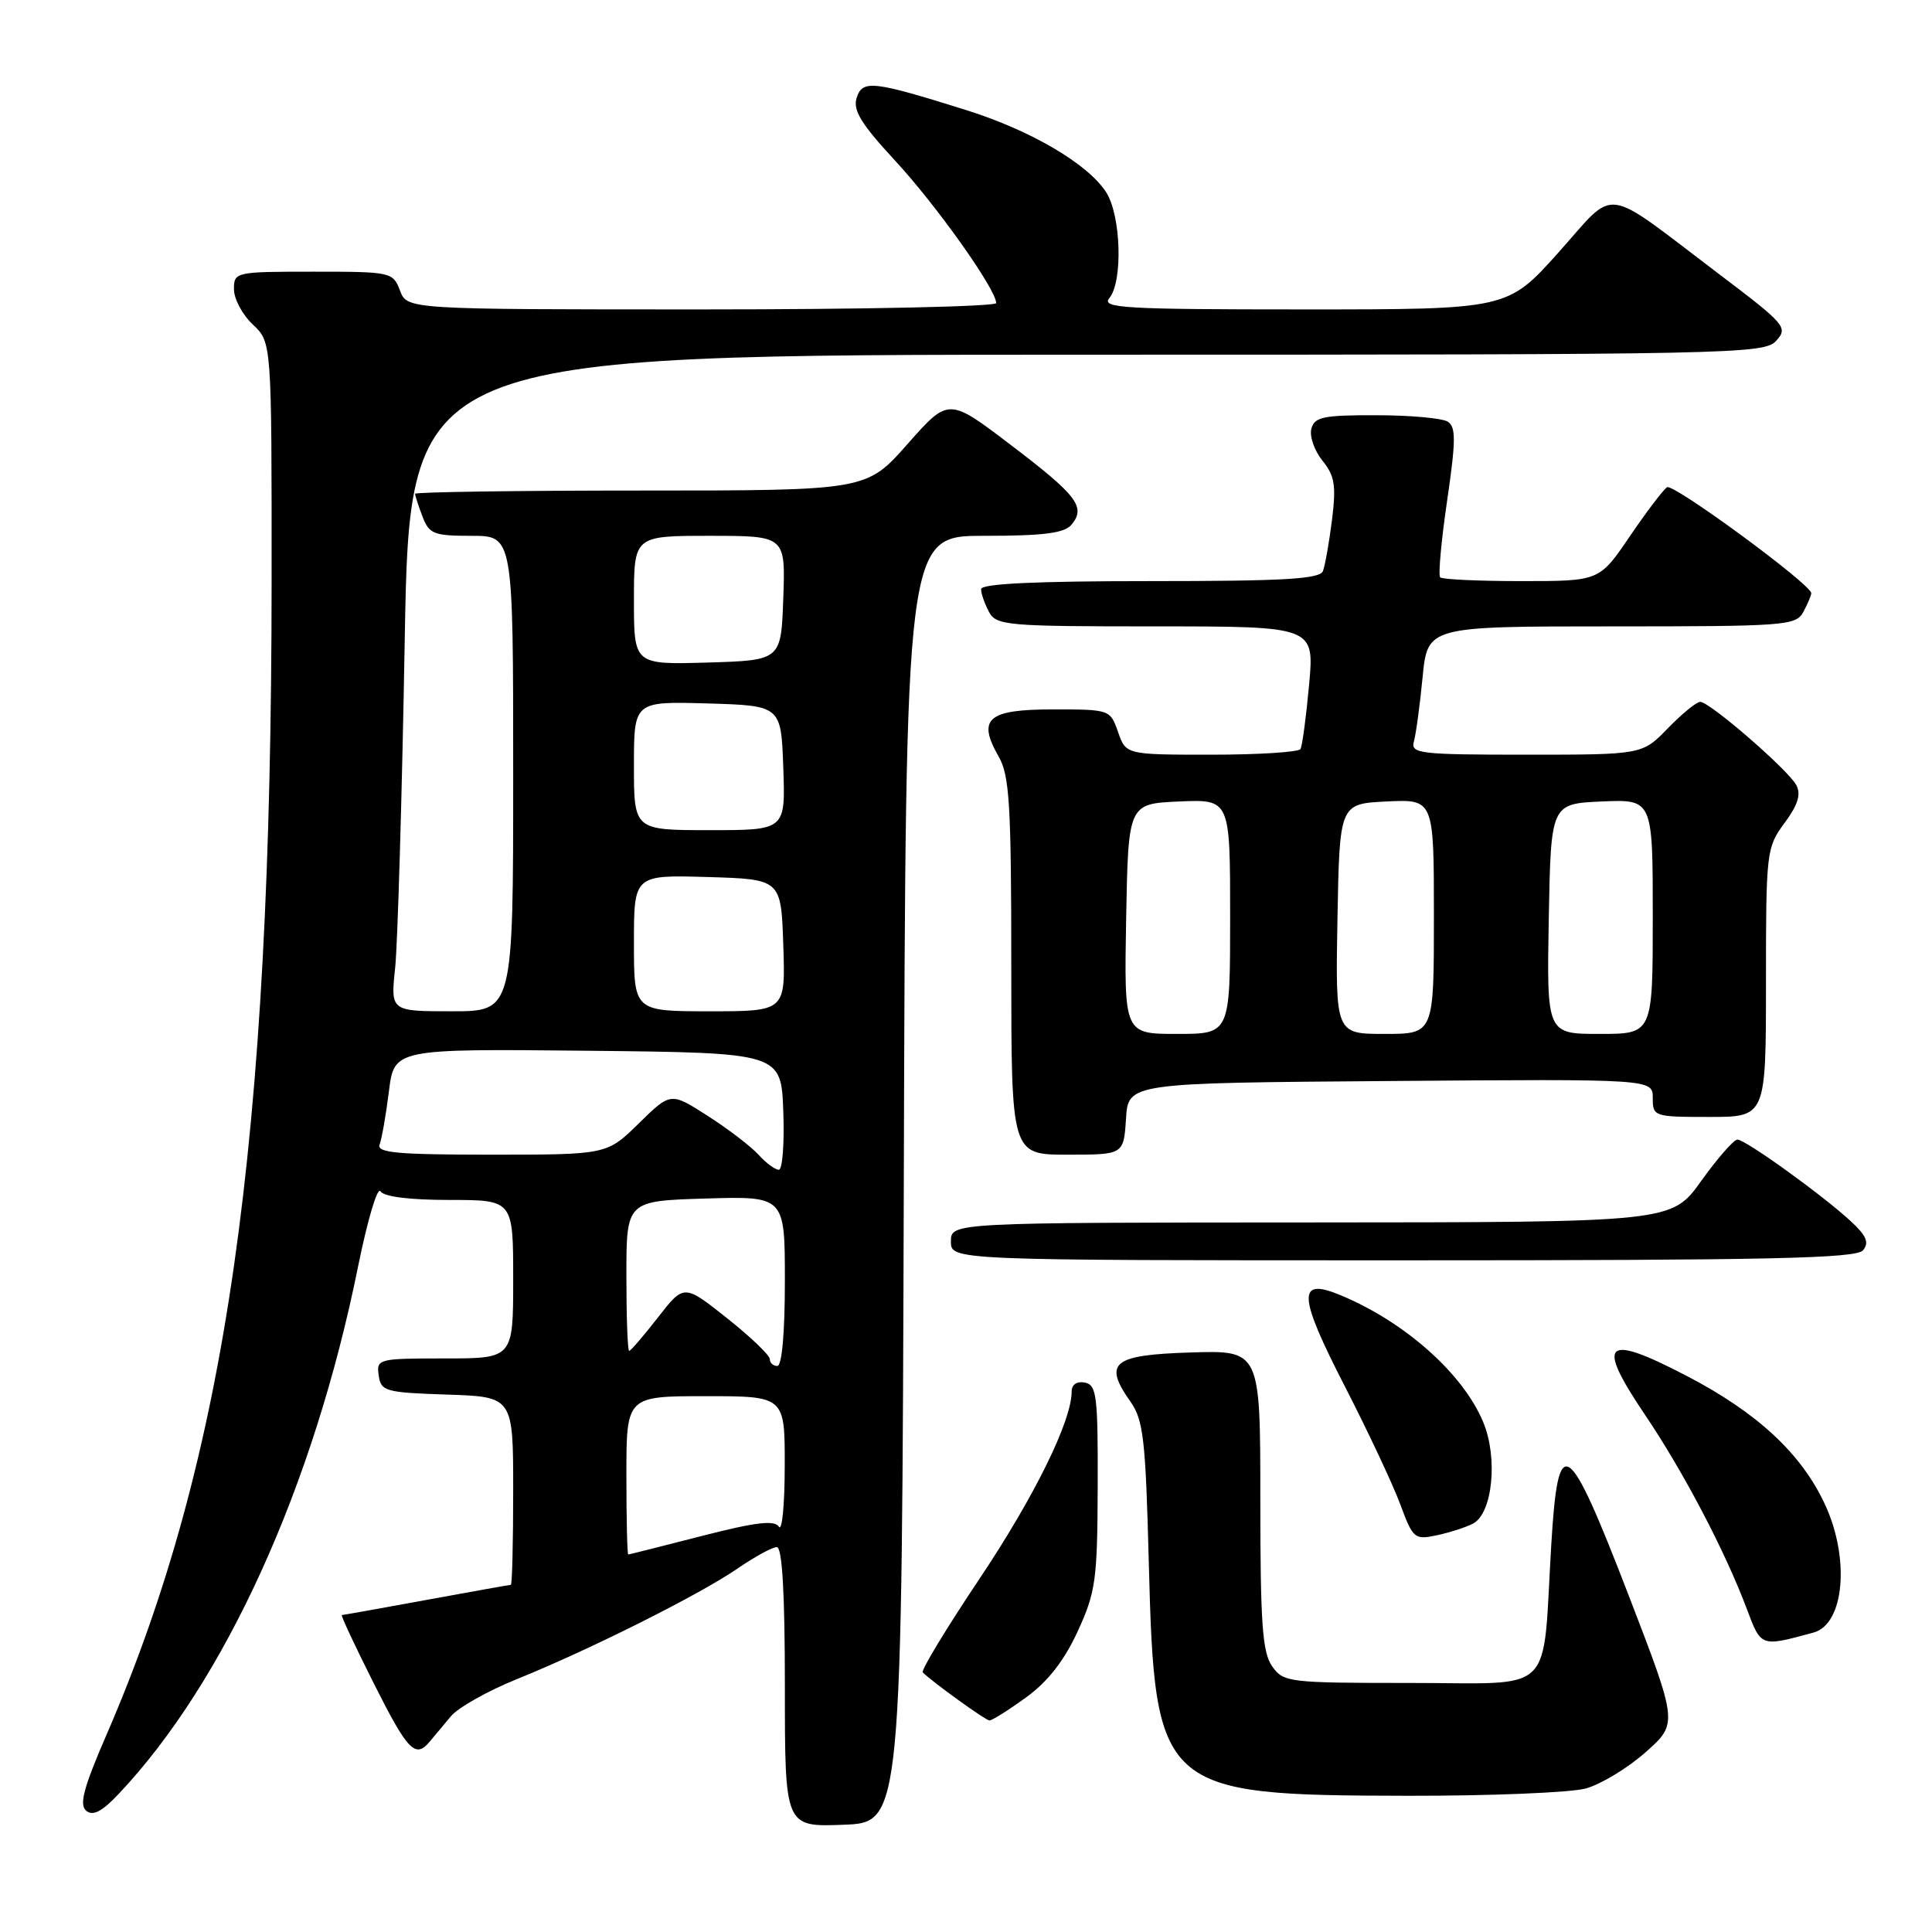 <?xml version="1.0" encoding="UTF-8" standalone="no"?>
<!DOCTYPE svg PUBLIC "-//W3C//DTD SVG 1.1//EN" "http://www.w3.org/Graphics/SVG/1.1/DTD/svg11.dtd" >
<svg xmlns="http://www.w3.org/2000/svg" xmlns:xlink="http://www.w3.org/1999/xlink" version="1.1" viewBox="0 0 256 256">
 <g >
 <path fill="currentColor"
d=" M 119.76 156.25 C 120.01 71.00 120.01 71.00 130.38 71.00 C 138.34 71.00 141.04 70.65 141.99 69.51 C 143.91 67.19 142.74 65.65 133.91 58.94 C 125.69 52.68 125.69 52.68 120.25 58.84 C 114.81 65.00 114.81 65.00 84.90 65.00 C 68.46 65.00 55.00 65.20 55.00 65.43 C 55.00 65.67 55.44 67.02 55.98 68.43 C 56.86 70.76 57.46 71.00 62.48 71.00 C 68.00 71.00 68.00 71.00 68.00 102.50 C 68.00 134.00 68.00 134.00 59.88 134.00 C 51.75 134.00 51.75 134.00 52.36 128.25 C 52.69 125.09 53.27 105.51 53.63 84.75 C 54.30 47.00 54.30 47.00 144.00 47.00 C 229.91 47.00 233.76 46.92 235.36 45.15 C 236.95 43.40 236.59 42.98 227.76 36.30 C 212.05 24.41 214.33 24.72 206.50 33.46 C 199.75 41.00 199.75 41.00 172.75 41.00 C 148.94 41.00 145.90 40.82 146.99 39.51 C 148.82 37.31 148.54 28.47 146.55 25.44 C 144.09 21.67 136.53 17.25 128.00 14.58 C 115.63 10.70 114.28 10.55 113.51 12.97 C 112.99 14.61 114.11 16.43 118.60 21.28 C 124.08 27.20 132.00 38.35 132.00 40.16 C 132.00 40.62 114.44 41.00 92.98 41.00 C 53.95 41.00 53.95 41.00 53.00 38.50 C 52.07 36.05 51.83 36.00 41.52 36.00 C 31.18 36.00 31.00 36.04 31.00 38.33 C 31.00 39.60 32.12 41.71 33.50 43.00 C 36.00 45.35 36.00 45.35 35.99 76.92 C 35.97 151.69 30.03 193.16 14.09 229.92 C 11.08 236.86 10.47 239.14 11.42 239.93 C 12.31 240.67 13.50 240.06 15.70 237.73 C 29.83 222.79 41.58 196.91 47.45 167.80 C 48.69 161.69 50.01 157.21 50.41 157.85 C 50.85 158.57 54.27 159.00 59.56 159.00 C 68.00 159.00 68.00 159.00 68.00 169.50 C 68.00 180.00 68.00 180.00 58.93 180.00 C 50.10 180.00 49.87 180.06 50.18 182.25 C 50.48 184.36 51.04 184.52 59.25 184.79 C 68.00 185.08 68.00 185.08 68.00 197.54 C 68.00 204.39 67.86 210.00 67.69 210.00 C 67.52 210.00 62.49 210.90 56.50 212.00 C 50.51 213.10 45.47 214.00 45.30 214.00 C 45.12 214.00 47.01 218.05 49.50 223.00 C 54.04 232.03 55.03 233.07 56.96 230.75 C 57.53 230.06 58.79 228.56 59.75 227.41 C 60.71 226.26 64.65 224.04 68.50 222.49 C 78.12 218.60 92.64 211.33 97.68 207.87 C 99.98 206.29 102.34 205.00 102.93 205.00 C 103.65 205.00 104.00 211.04 104.00 223.54 C 104.00 242.08 104.00 242.08 111.75 241.79 C 119.50 241.50 119.50 241.50 119.76 156.25 Z  M 210.14 236.98 C 212.14 236.42 215.71 234.26 218.06 232.17 C 222.34 228.37 222.34 228.37 215.82 211.43 C 207.68 190.33 206.46 189.53 205.55 204.70 C 204.34 224.96 206.33 223.00 186.97 223.00 C 170.68 223.00 170.06 222.92 168.56 220.78 C 167.27 218.95 167.00 215.06 167.00 198.74 C 167.00 178.92 167.00 178.92 157.76 179.21 C 147.40 179.53 146.15 180.57 149.80 185.74 C 151.51 188.16 151.80 190.76 152.22 207.00 C 153.01 237.35 153.61 237.89 186.50 237.95 C 197.50 237.97 208.14 237.53 210.14 236.98 Z  M 135.94 224.93 C 138.84 222.83 141.00 220.07 142.79 216.18 C 145.19 210.97 145.41 209.38 145.45 197.02 C 145.49 184.96 145.32 183.51 143.75 183.20 C 142.69 182.99 142.00 183.46 142.00 184.39 C 142.00 188.29 137.07 198.31 129.78 209.21 C 125.39 215.77 122.01 221.35 122.27 221.60 C 123.54 222.87 130.58 227.95 131.10 227.97 C 131.43 227.99 133.61 226.62 135.94 224.93 Z  M 240.31 216.32 C 244.40 215.20 245.16 206.44 241.77 199.24 C 238.63 192.54 232.78 187.13 223.41 182.27 C 212.60 176.65 211.42 177.75 217.92 187.39 C 223.07 195.01 228.60 205.56 231.48 213.24 C 233.37 218.26 233.29 218.23 240.31 216.32 Z  M 195.19 201.88 C 197.78 200.52 198.51 193.16 196.53 188.43 C 193.86 182.02 186.20 175.20 177.68 171.64 C 171.84 169.20 171.95 171.55 178.25 183.80 C 181.27 189.69 184.55 196.66 185.53 199.30 C 187.23 203.89 187.43 204.06 190.40 203.43 C 192.11 203.06 194.26 202.37 195.19 201.88 Z  M 246.86 165.67 C 247.70 164.65 247.32 163.74 245.23 161.81 C 241.49 158.35 231.28 151.00 230.22 151.00 C 229.74 151.00 227.58 153.47 225.42 156.48 C 221.50 161.96 221.50 161.96 173.75 161.98 C 126.00 162.00 126.00 162.00 126.00 164.50 C 126.00 167.00 126.00 167.00 185.88 167.00 C 234.49 167.00 245.96 166.75 246.86 165.67 Z  M 149.20 148.25 C 149.50 143.50 149.50 143.50 184.25 143.24 C 219.00 142.97 219.00 142.97 219.00 145.49 C 219.00 147.95 219.16 148.00 226.50 148.00 C 234.00 148.00 234.00 148.00 234.00 130.19 C 234.00 112.85 234.06 112.30 236.46 109.05 C 238.24 106.65 238.67 105.25 238.02 104.03 C 236.92 101.99 226.55 93.00 225.29 93.00 C 224.79 93.00 222.87 94.58 221.00 96.50 C 217.61 100.00 217.61 100.00 202.24 100.00 C 188.08 100.00 186.90 99.86 187.35 98.25 C 187.62 97.29 188.14 93.46 188.50 89.75 C 189.16 83.00 189.16 83.00 213.54 83.00 C 236.63 83.00 237.98 82.90 238.96 81.07 C 239.53 80.00 240.00 78.89 240.00 78.60 C 240.00 77.44 221.75 64.04 220.90 64.56 C 220.40 64.87 218.18 67.80 215.96 71.06 C 211.93 77.00 211.93 77.00 201.63 77.00 C 195.97 77.00 191.11 76.78 190.83 76.50 C 190.56 76.23 190.97 71.66 191.75 66.36 C 192.92 58.35 192.93 56.57 191.83 55.87 C 191.10 55.41 186.84 55.02 182.37 55.02 C 175.34 55.00 174.17 55.25 173.76 56.82 C 173.50 57.81 174.16 59.71 175.23 61.04 C 176.86 63.04 177.06 64.33 176.50 68.88 C 176.12 71.87 175.58 74.92 175.30 75.66 C 174.89 76.73 170.21 77.00 152.39 77.00 C 137.21 77.00 130.00 77.34 130.00 78.07 C 130.00 78.65 130.47 80.00 131.04 81.07 C 132.01 82.88 133.33 83.00 153.12 83.00 C 174.17 83.00 174.17 83.00 173.46 90.75 C 173.07 95.01 172.56 98.84 172.32 99.25 C 172.08 99.66 166.78 100.00 160.54 100.00 C 149.20 100.00 149.20 100.00 148.15 97.00 C 147.11 94.02 147.05 94.00 139.52 94.00 C 130.87 94.00 129.45 95.23 132.33 100.25 C 133.77 102.76 134.00 106.62 134.00 128.08 C 134.00 153.00 134.00 153.00 141.45 153.00 C 148.89 153.00 148.89 153.00 149.20 148.25 Z  M 83.00 195.50 C 83.00 185.00 83.00 185.00 93.50 185.00 C 104.00 185.00 104.00 185.00 103.98 194.25 C 103.98 199.34 103.63 202.96 103.21 202.30 C 102.63 201.39 100.13 201.69 92.97 203.53 C 87.76 204.87 83.39 205.97 83.25 205.98 C 83.11 205.99 83.00 201.28 83.00 195.50 Z  M 102.00 180.08 C 102.00 179.58 99.44 177.13 96.32 174.65 C 90.63 170.14 90.63 170.14 87.18 174.57 C 85.28 177.01 83.57 179.00 83.37 179.00 C 83.16 179.00 83.00 174.53 83.00 169.06 C 83.00 159.13 83.00 159.13 93.50 158.81 C 104.00 158.50 104.00 158.50 104.00 169.75 C 104.00 176.58 103.61 181.00 103.00 181.00 C 102.45 181.00 102.00 180.59 102.00 180.08 Z  M 100.51 153.01 C 99.52 151.92 96.50 149.60 93.79 147.87 C 88.87 144.71 88.87 144.71 84.65 148.85 C 80.42 153.00 80.42 153.00 65.11 153.00 C 52.69 153.00 49.88 152.75 50.30 151.66 C 50.58 150.92 51.14 147.76 51.53 144.64 C 52.23 138.97 52.23 138.97 77.87 139.23 C 103.50 139.50 103.50 139.50 103.79 147.25 C 103.95 151.51 103.68 155.00 103.20 155.00 C 102.71 155.00 101.50 154.11 100.51 153.01 Z  M 84.00 124.96 C 84.00 115.93 84.00 115.93 93.75 116.21 C 103.50 116.50 103.50 116.50 103.79 125.25 C 104.08 134.00 104.08 134.00 94.04 134.00 C 84.00 134.00 84.00 134.00 84.00 124.96 Z  M 84.00 101.46 C 84.00 92.93 84.00 92.93 93.75 93.21 C 103.50 93.50 103.50 93.50 103.79 101.75 C 104.08 110.00 104.08 110.00 94.04 110.00 C 84.00 110.00 84.00 110.00 84.00 101.46 Z  M 84.00 79.54 C 84.00 71.00 84.00 71.00 94.04 71.00 C 104.08 71.00 104.08 71.00 103.79 79.25 C 103.50 87.50 103.50 87.50 93.75 87.79 C 84.00 88.07 84.00 88.07 84.00 79.54 Z  M 149.22 121.75 C 149.50 106.50 149.50 106.50 156.25 106.20 C 163.00 105.91 163.00 105.91 163.00 121.45 C 163.00 137.00 163.00 137.00 155.97 137.00 C 148.95 137.00 148.95 137.00 149.22 121.75 Z  M 177.22 121.75 C 177.50 106.50 177.50 106.50 183.75 106.20 C 190.00 105.90 190.00 105.90 190.00 121.45 C 190.00 137.00 190.00 137.00 183.47 137.00 C 176.95 137.00 176.95 137.00 177.22 121.75 Z  M 205.22 121.75 C 205.50 106.50 205.50 106.50 212.25 106.20 C 219.00 105.91 219.00 105.91 219.00 121.45 C 219.00 137.00 219.00 137.00 211.97 137.00 C 204.95 137.00 204.95 137.00 205.22 121.75 Z "/>
</g>
</svg>